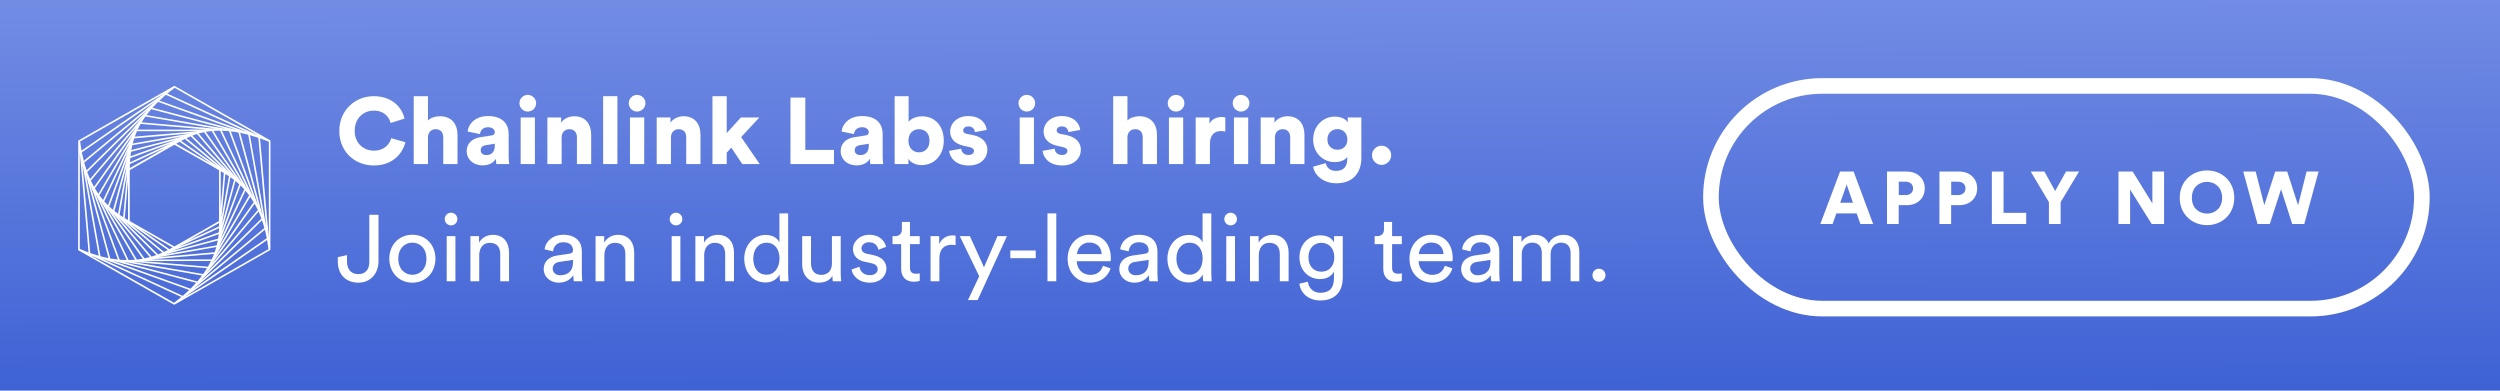 <svg width="320" height="50" viewBox="0 0 320 50" fill="none" xmlns="http://www.w3.org/2000/svg">
<rect width="320" height="50" fill="white"/>
<path d="M320 0H0V50H320V0Z" fill="url(#paint0_linear)"/>
<path d="M238.134 28.675H239.763L237.263 21.96H235.529L233 28.675H234.572L235.055 27.311H237.651L238.134 28.675ZM236.372 23.627L237.177 25.948H235.548L236.372 23.627Z" fill="white"/>
<path d="M243.044 24.972V23.257H243.916C244.484 23.257 244.872 23.579 244.872 24.119C244.872 24.64 244.484 24.972 243.916 24.972H243.044ZM244.067 26.26C245.431 26.26 246.369 25.379 246.369 24.11C246.369 22.86 245.431 21.96 244.067 21.96H241.538V28.675H243.035V26.26H244.067Z" fill="white"/>
<path d="M249.754 24.972V23.257H250.626C251.194 23.257 251.582 23.579 251.582 24.119C251.582 24.64 251.194 24.972 250.626 24.972H249.754ZM250.777 26.26C252.141 26.26 253.079 25.379 253.079 24.11C253.079 22.86 252.141 21.96 250.777 21.96H248.248V28.675H249.745V26.26H250.777Z" fill="white"/>
<path d="M259.353 28.675V27.245H256.455V21.96H254.958V28.675H259.353Z" fill="white"/>
<path d="M262.263 25.872V28.675H263.76V25.872L266.118 21.96H264.451L263.059 24.451L261.685 21.96H259.933L262.263 25.872Z" fill="white"/>
<path d="M277.002 28.675V21.96H275.505V26.042L272.985 21.96H271.167V28.675H272.654V24.261L275.42 28.675H277.002Z" fill="white"/>
<path d="M280.559 25.313C280.559 23.911 281.563 23.276 282.501 23.276C283.429 23.276 284.433 23.911 284.433 25.313C284.433 26.715 283.429 27.34 282.501 27.34C281.563 27.34 280.559 26.715 280.559 25.313ZM279.005 25.322C279.005 27.444 280.606 28.818 282.501 28.818C284.386 28.818 285.986 27.444 285.986 25.322C285.986 23.191 284.386 21.818 282.501 21.818C280.606 21.818 279.005 23.191 279.005 25.322Z" fill="white"/>
<path d="M294.154 26.27L292.761 21.96H291.227L289.834 26.26L288.726 21.96H287.135L288.963 28.675H290.535L291.975 24.224L293.405 28.675H294.949L296.777 21.96H295.243L294.154 26.27Z" fill="white"/>
<rect x="219" y="11" width="91" height="28.503" rx="14.252" stroke="white" stroke-width="2"/>
<path d="M34.568 17.952L22.373 11.013C22.348 11 22.32 10.997 22.294 11.003C22.273 11.005 22.254 11.013 22.238 11.025L22.204 11.05L10.064 17.971C10.048 17.98 10.035 17.993 10.025 18.009C10.016 18.024 10.011 18.042 10.011 18.061L10 31.957C10 31.975 10.005 31.993 10.014 32.009C10.023 32.025 10.037 32.038 10.052 32.047L22.245 38.986C22.262 38.995 22.28 39 22.298 39C22.317 39 22.335 38.995 22.351 38.986L34.544 32.033L34.558 32.026L34.569 32.017C34.582 32.008 34.592 31.996 34.599 31.982C34.606 31.968 34.61 31.953 34.61 31.937L34.621 18.04C34.62 18.022 34.615 18.005 34.606 17.99C34.597 17.974 34.584 17.961 34.568 17.952V17.952ZM11.536 32.652L23.214 38.017C22.916 38.263 22.601 38.509 22.27 38.756L11.536 32.652ZM33.089 17.348L21.411 11.982C21.706 11.736 22.021 11.488 22.355 11.238L33.089 17.348ZM34.405 30.404L33.289 17.71C33.652 17.839 34.027 17.98 34.413 18.134L34.405 30.404ZM15.315 33.231L12.178 24.702L16.224 33.284C15.966 33.284 15.697 33.27 15.423 33.249L15.315 33.231ZM16.447 33.267L12.864 25.667L17.287 33.242C17.064 33.262 16.835 33.274 16.6 33.281L16.447 33.267ZM18.003 15.861L26.431 16.583L17.621 16.59C17.728 16.355 17.853 16.118 17.986 15.881L18.003 15.861ZM28.173 16.732L31.755 24.332L27.333 16.756C27.58 16.737 27.838 16.727 28.106 16.726L28.173 16.732ZM17.509 33.213L13.599 26.515L18.272 33.117C18.059 33.155 17.838 33.188 17.61 33.215L17.509 33.213ZM27.111 16.79L31.022 23.488L26.342 16.875C26.543 16.838 26.752 16.808 26.967 16.784L27.111 16.79ZM27.098 33.203L19.291 33.213L27.397 32.507C27.316 32.721 27.225 32.941 27.123 33.164L27.098 33.203ZM26.122 16.93L30.255 22.769L25.436 17.088C25.636 17.031 25.845 16.98 26.063 16.935L26.122 16.93ZM28.037 28.974L24.097 30.791L28.032 28.55C28.036 28.679 28.038 28.82 28.037 28.974ZM28.027 27.828C28.019 27.948 28.023 28.105 28.027 28.298L22.771 31.294C22.756 31.296 22.742 31.301 22.729 31.308L22.437 31.477L22.311 31.549L17.021 28.531C17.015 28.525 17.007 28.519 16.999 28.514C16.885 28.446 16.757 28.374 16.619 28.296L16.608 28.29V22.248C16.613 22.235 16.615 22.222 16.615 22.208C16.615 22.064 16.615 21.921 16.615 21.777L21.939 18.744C21.953 18.742 21.966 18.738 21.979 18.731C22.09 18.669 22.209 18.601 22.331 18.529L27.603 21.534C27.612 21.545 27.623 21.554 27.634 21.561C27.759 21.635 27.892 21.711 28.038 21.793V27.799C28.032 27.808 28.029 27.818 28.027 27.829V27.828ZM21.69 31.891L18.035 29.361L22.09 31.673C21.964 31.744 21.831 31.818 21.69 31.893V31.891ZM22.555 18.397C22.692 18.312 22.836 18.228 22.984 18.143L27.088 20.988L22.555 18.397ZM16.618 21.508C16.618 21.338 16.625 21.169 16.632 20.999L21.17 18.906L16.618 21.508ZM16.386 28.164C16.253 28.088 16.112 28.006 15.964 27.917L16.386 23.161V28.164ZM28.649 22.145L28.256 26.591V21.918C28.382 21.987 28.513 22.063 28.649 22.145V22.145ZM21.481 32.001C21.326 32.082 21.161 32.162 20.988 32.243L16.743 28.719L21.481 32.001ZM23.19 18.037C23.341 17.952 23.499 17.867 23.664 17.787L27.876 21.282L23.19 18.037ZM15.307 27.498L16.268 22.106L15.764 27.791C15.617 27.702 15.465 27.603 15.307 27.495V27.498ZM28.032 29.204C28.028 29.374 28.019 29.553 28.005 29.744L22.801 31.619L28.032 29.204ZM29.302 22.555L28.35 27.887L28.848 22.266C28.996 22.356 29.148 22.451 29.304 22.555H29.302ZM16.643 20.769C16.653 20.59 16.665 20.411 16.68 20.232L21.818 18.381L16.643 20.769ZM23.869 17.683C24.041 17.599 24.213 17.523 24.402 17.447L28.67 21.666L23.869 17.683ZM20.778 32.338C20.606 32.415 20.421 32.491 20.229 32.564L15.95 28.332L20.778 32.338ZM27.991 29.971C27.973 30.157 27.949 30.351 27.917 30.552L22.008 32.121L27.991 29.971ZM29.966 23.028L28.408 28.762L29.492 22.684C29.648 22.791 29.805 22.905 29.964 23.028H29.966ZM16.702 20.003C16.722 19.812 16.746 19.621 16.774 19.429L22.556 17.895L16.702 20.003ZM15.118 27.363C14.964 27.253 14.806 27.135 14.646 27.008L16.212 21.237L15.118 27.363ZM20.012 32.644C19.816 32.714 19.612 32.782 19.4 32.845L15.152 27.836L20.012 32.644ZM27.874 30.779C27.837 30.98 27.793 31.189 27.739 31.404L21.191 32.55L27.874 30.779ZM30.622 23.587L28.372 29.691L30.141 23.174C30.302 23.3 30.463 23.437 30.624 23.584L30.622 23.587ZM24.614 17.359C24.806 17.285 25.007 17.215 25.215 17.15L29.463 22.157L24.614 17.359ZM16.81 19.205C16.845 19 16.886 18.795 16.933 18.588L23.389 17.459L16.81 19.205ZM13.989 26.437L16.247 20.312L14.465 26.863C14.31 26.73 14.149 26.589 13.989 26.437V26.437ZM31.272 24.233L28.237 30.66L30.789 23.735C30.952 23.895 31.112 24.056 31.272 24.237V24.233ZM16.986 18.369C17.043 18.149 17.107 17.93 17.177 17.71L24.314 17.087L16.986 18.369ZM13.344 25.771L16.383 19.335L13.824 26.279C13.663 26.12 13.502 25.951 13.344 25.771ZM19.183 32.907C18.964 32.966 18.736 33.021 18.496 33.069L14.366 27.232L19.183 32.907ZM27.471 32.288L20.288 32.914L27.685 31.622C27.629 31.825 27.565 32.033 27.491 32.246L27.471 32.288ZM31.421 24.403C31.581 24.588 31.738 24.786 31.893 24.997L27.989 31.678L31.421 24.403ZM17.253 17.491C17.335 17.259 17.425 17.026 17.53 16.793L25.333 16.787L17.253 17.491ZM13.194 25.599C13.035 25.411 12.879 25.213 12.725 25.001L16.631 18.321L13.194 25.599ZM27.002 33.41C26.887 33.649 26.757 33.891 26.611 34.138L18.186 33.416L27.002 33.41ZM32.025 25.186C32.178 25.403 32.327 25.633 32.473 25.878L27.615 32.728L32.025 25.186ZM12.592 24.814C12.44 24.596 12.291 24.364 12.147 24.119L17.002 17.274L12.592 24.814ZM26.497 34.334C26.346 34.58 26.182 34.831 26 35.082L16.993 33.521L26.497 34.334ZM32.593 26.074C32.736 26.324 32.873 26.588 33.005 26.868L27.119 33.794L32.593 26.074ZM28.403 16.73C28.694 16.736 28.996 16.754 29.311 16.785L32.441 25.299L28.403 16.73ZM18.117 15.663C18.266 15.414 18.431 15.165 18.61 14.914L27.626 16.477L18.117 15.663ZM12.032 23.921C11.89 23.672 11.754 23.406 11.622 23.124L17.505 16.204L12.032 23.921ZM25.864 35.269C25.678 35.519 25.476 35.771 25.258 36.026L15.726 33.512L25.864 35.269ZM33.098 27.077C33.225 27.36 33.346 27.659 33.461 27.973L26.474 34.871L33.098 27.077ZM29.543 16.81C29.855 16.847 30.179 16.895 30.515 16.958L33.066 26.389L29.543 16.81ZM18.746 14.73C18.932 14.479 19.134 14.227 19.354 13.973L28.895 16.488L18.746 14.73ZM11.526 22.917C11.399 22.634 11.278 22.336 11.163 22.023L18.145 15.128L11.526 22.917ZM15.088 33.221C14.774 33.188 14.45 33.143 14.117 33.084L11.555 23.612L15.088 33.221ZM25.107 36.2C24.883 36.454 24.645 36.704 24.387 36.958L14.39 33.374L25.107 36.2ZM33.538 28.189C33.647 28.505 33.75 28.836 33.844 29.184L25.687 35.945L33.538 28.189ZM30.743 16.998C31.073 17.065 31.415 17.145 31.773 17.24L33.614 27.604L30.743 16.998ZM19.507 13.798C19.731 13.548 19.972 13.295 20.231 13.042L30.229 16.625L19.507 13.798ZM11.085 21.805C10.976 21.49 10.874 21.159 10.779 20.813L18.936 14.055L11.085 21.805ZM13.889 33.043C13.555 32.978 13.211 32.898 12.858 32.803L11.009 22.398L13.889 33.043ZM20.397 12.88C20.657 12.632 20.936 12.382 21.231 12.129L31.627 16.906L20.397 12.88ZM12.635 32.739C12.284 32.639 11.923 32.523 11.553 32.391L10.558 21.056L12.635 32.739ZM24.221 37.118C23.962 37.368 23.684 37.619 23.387 37.869L12.987 33.091L24.221 37.118ZM33.903 29.403C33.989 29.75 34.075 30.111 34.146 30.491L24.737 36.999L33.903 29.403ZM31.993 17.304C32.34 17.402 32.699 17.515 33.069 17.643L34.063 28.949L31.993 17.304ZM10.72 20.591C10.631 20.245 10.55 19.882 10.477 19.503L19.886 12.998L10.72 20.591ZM33.256 17.454C33.255 17.45 33.252 17.446 33.249 17.443L33.294 17.467L33.256 17.454ZM10.219 19.429V19.442V19.447V19.429ZM10.219 19.599L11.335 32.316C10.97 32.179 10.595 32.024 10.21 31.851L10.219 19.599ZM34.188 30.719C34.256 31.095 34.315 31.488 34.366 31.899L23.624 38.023L34.188 30.719ZM10.434 19.279C10.366 18.903 10.307 18.51 10.258 18.1L20.996 11.978L10.434 19.279Z" fill="white"/>
<path d="M47.848 21.18C50.488 21.18 51.616 19.38 51.892 18.204L50.08 17.688C49.912 18.3 49.324 19.284 47.848 19.284C46.576 19.284 45.4 18.36 45.4 16.764C45.4 14.976 46.684 14.16 47.824 14.16C49.324 14.16 49.864 15.156 49.996 15.744L51.784 15.18C51.508 13.956 50.38 12.312 47.824 12.312C45.448 12.312 43.432 14.112 43.432 16.764C43.432 19.416 45.4 21.18 47.848 21.18Z" fill="white"/>
<path d="M54.78 17.496C54.816 16.944 55.188 16.536 55.764 16.536C56.424 16.536 56.736 16.98 56.736 17.568V21H58.56V17.256C58.56 15.948 57.864 14.88 56.304 14.88C55.776 14.88 55.152 15.048 54.78 15.42V12.312H52.956V21H54.78V17.496Z" fill="white"/>
<path d="M59.733 19.356C59.733 20.304 60.489 21.168 61.797 21.168C62.589 21.168 63.165 20.832 63.477 20.328C63.477 20.736 63.525 20.952 63.537 21H65.181C65.169 20.94 65.109 20.544 65.109 20.076V17.16C65.109 15.936 64.401 14.856 62.469 14.856C60.717 14.856 59.925 15.984 59.853 16.836L61.437 17.16C61.473 16.716 61.821 16.284 62.457 16.284C63.033 16.284 63.333 16.584 63.333 16.932C63.333 17.136 63.225 17.292 62.901 17.34L61.497 17.556C60.513 17.7 59.733 18.3 59.733 19.356ZM62.241 19.848C61.737 19.848 61.533 19.548 61.533 19.236C61.533 18.816 61.821 18.636 62.205 18.576L63.333 18.396V18.66C63.333 19.584 62.781 19.848 62.241 19.848Z" fill="white"/>
<path d="M68.468 21V15.036H66.644V21H68.468ZM66.488 13.212C66.488 13.8 66.968 14.28 67.544 14.28C68.144 14.28 68.624 13.8 68.624 13.212C68.624 12.624 68.144 12.144 67.544 12.144C66.968 12.144 66.488 12.624 66.488 13.212Z" fill="white"/>
<path d="M71.89 17.58C71.89 16.98 72.274 16.536 72.874 16.536C73.534 16.536 73.846 16.98 73.846 17.568V21H75.67V17.256C75.67 15.948 74.998 14.88 73.498 14.88C72.886 14.88 72.154 15.156 71.83 15.72V15.036H70.066V21H71.89V17.58Z" fill="white"/>
<path d="M79.026 21V12.312H77.202V21H79.026Z" fill="white"/>
<path d="M82.46 21V15.036H80.636V21H82.46ZM80.48 13.212C80.48 13.8 80.96 14.28 81.536 14.28C82.136 14.28 82.616 13.8 82.616 13.212C82.616 12.624 82.136 12.144 81.536 12.144C80.96 12.144 80.48 12.624 80.48 13.212Z" fill="white"/>
<path d="M85.882 17.58C85.882 16.98 86.266 16.536 86.866 16.536C87.526 16.536 87.838 16.98 87.838 17.568V21H89.662V17.256C89.662 15.948 88.99 14.88 87.49 14.88C86.878 14.88 86.146 15.156 85.822 15.72V15.036H84.058V21H85.882V17.58Z" fill="white"/>
<path d="M97.195 15.036H94.831L93.019 17.04V12.312H91.195V21H93.019V19.536L93.607 18.9L95.011 21H97.243L94.867 17.544L97.195 15.036Z" fill="white"/>
<path d="M106.75 21V19.188H103.078V12.492H101.182V21H106.75Z" fill="white"/>
<path d="M107.604 19.356C107.604 20.304 108.36 21.168 109.668 21.168C110.46 21.168 111.036 20.832 111.348 20.328C111.348 20.736 111.396 20.952 111.408 21H113.052C113.04 20.94 112.98 20.544 112.98 20.076V17.16C112.98 15.936 112.272 14.856 110.34 14.856C108.588 14.856 107.796 15.984 107.724 16.836L109.308 17.16C109.344 16.716 109.692 16.284 110.328 16.284C110.904 16.284 111.204 16.584 111.204 16.932C111.204 17.136 111.096 17.292 110.772 17.34L109.368 17.556C108.384 17.7 107.604 18.3 107.604 19.356ZM110.112 19.848C109.608 19.848 109.404 19.548 109.404 19.236C109.404 18.816 109.692 18.636 110.076 18.576L111.204 18.396V18.66C111.204 19.584 110.652 19.848 110.112 19.848Z" fill="white"/>
<path d="M116.279 21V20.328C116.555 20.784 117.167 21.132 117.959 21.132C119.627 21.132 120.803 19.824 120.803 18C120.803 16.212 119.759 14.892 118.031 14.892C117.215 14.892 116.555 15.228 116.303 15.6V12.312H114.515V21H116.279ZM118.979 18.012C118.979 19.008 118.343 19.5 117.635 19.5C116.927 19.5 116.279 18.996 116.279 18.012C116.279 17.004 116.927 16.536 117.635 16.536C118.343 16.536 118.979 17.004 118.979 18.012Z" fill="white"/>
<path d="M121.488 19.308C121.536 19.968 122.136 21.18 124.008 21.18C125.604 21.18 126.384 20.184 126.384 19.164C126.384 18.288 125.784 17.544 124.548 17.292L123.756 17.136C123.492 17.088 123.288 16.944 123.288 16.692C123.288 16.38 123.588 16.176 123.936 16.176C124.488 16.176 124.74 16.512 124.788 16.908L126.3 16.632C126.24 15.936 125.64 14.856 123.912 14.856C122.58 14.856 121.62 15.744 121.62 16.836C121.62 17.676 122.124 18.396 123.396 18.672L124.08 18.828C124.524 18.924 124.668 19.104 124.668 19.32C124.668 19.584 124.44 19.836 123.972 19.836C123.348 19.836 123.06 19.44 123.036 19.032L121.488 19.308Z" fill="white"/>
<path d="M132.347 21V15.036H130.523V21H132.347ZM130.367 13.212C130.367 13.8 130.847 14.28 131.423 14.28C132.023 14.28 132.503 13.8 132.503 13.212C132.503 12.624 132.023 12.144 131.423 12.144C130.847 12.144 130.367 12.624 130.367 13.212Z" fill="white"/>
<path d="M133.453 19.308C133.501 19.968 134.101 21.18 135.973 21.18C137.569 21.18 138.349 20.184 138.349 19.164C138.349 18.288 137.749 17.544 136.513 17.292L135.721 17.136C135.457 17.088 135.253 16.944 135.253 16.692C135.253 16.38 135.553 16.176 135.901 16.176C136.453 16.176 136.705 16.512 136.753 16.908L138.265 16.632C138.205 15.936 137.605 14.856 135.877 14.856C134.545 14.856 133.585 15.744 133.585 16.836C133.585 17.676 134.089 18.396 135.361 18.672L136.045 18.828C136.489 18.924 136.633 19.104 136.633 19.32C136.633 19.584 136.405 19.836 135.937 19.836C135.313 19.836 135.025 19.44 135.001 19.032L133.453 19.308Z" fill="white"/>
<path d="M144.312 17.496C144.348 16.944 144.72 16.536 145.296 16.536C145.956 16.536 146.268 16.98 146.268 17.568V21H148.092V17.256C148.092 15.948 147.396 14.88 145.836 14.88C145.308 14.88 144.684 15.048 144.312 15.42V12.312H142.488V21H144.312V17.496Z" fill="white"/>
<path d="M151.448 21V15.036H149.624V21H151.448ZM149.468 13.212C149.468 13.8 149.948 14.28 150.524 14.28C151.124 14.28 151.604 13.8 151.604 13.212C151.604 12.624 151.124 12.144 150.524 12.144C149.948 12.144 149.468 12.624 149.468 13.212Z" fill="white"/>
<path d="M156.838 15.036C156.718 15 156.538 14.976 156.358 14.976C155.878 14.976 155.122 15.168 154.81 15.84V15.036H153.046V21H154.87V18.396C154.87 17.208 155.53 16.776 156.262 16.776C156.442 16.776 156.634 16.788 156.838 16.836V15.036Z" fill="white"/>
<path d="M159.769 21V15.036H157.945V21H159.769ZM157.789 13.212C157.789 13.8 158.269 14.28 158.845 14.28C159.445 14.28 159.925 13.8 159.925 13.212C159.925 12.624 159.445 12.144 158.845 12.144C158.269 12.144 157.789 12.624 157.789 13.212Z" fill="white"/>
<path d="M163.19 17.58C163.19 16.98 163.574 16.536 164.174 16.536C164.834 16.536 165.146 16.98 165.146 17.568V21H166.97V17.256C166.97 15.948 166.298 14.88 164.798 14.88C164.186 14.88 163.454 15.156 163.13 15.72V15.036H161.366V21H163.19V17.58Z" fill="white"/>
<path d="M168.083 21.336C168.251 22.404 169.343 23.46 171.059 23.46C173.291 23.46 174.251 21.972 174.251 20.256V15.036H172.511V15.672C172.343 15.36 171.827 14.928 170.855 14.928C169.223 14.928 168.083 16.272 168.083 17.844C168.083 19.5 169.271 20.748 170.855 20.748C171.719 20.748 172.235 20.4 172.451 20.076V20.352C172.451 21.432 171.887 21.876 170.975 21.876C170.291 21.876 169.811 21.456 169.691 20.88L168.083 21.336ZM171.191 19.164C170.459 19.164 169.907 18.66 169.907 17.844C169.907 17.028 170.507 16.524 171.191 16.524C171.875 16.524 172.463 17.028 172.463 17.844C172.463 18.66 171.935 19.164 171.191 19.164Z" fill="white"/>
<path d="M175.615 19.872C175.615 20.532 176.167 21.108 176.839 21.108C177.511 21.108 178.075 20.532 178.075 19.872C178.075 19.2 177.511 18.648 176.839 18.648C176.167 18.648 175.615 19.2 175.615 19.872Z" fill="white"/>
<path d="M43.24 33.468C43.24 35.1 44.224 36.18 45.892 36.18C47.476 36.18 48.448 34.944 48.448 33.456V27.492H47.272V33.54C47.272 34.524 46.744 35.088 45.88 35.088C45.028 35.088 44.416 34.584 44.416 33.456V32.652L43.24 32.916V33.468Z" fill="white"/>
<path d="M52.784 35.172C51.824 35.172 50.984 34.452 50.984 33.108C50.984 31.776 51.824 31.056 52.784 31.056C53.744 31.056 54.584 31.776 54.584 33.108C54.584 34.452 53.744 35.172 52.784 35.172ZM52.784 30.048C51.056 30.048 49.832 31.356 49.832 33.108C49.832 34.872 51.056 36.18 52.784 36.18C54.512 36.18 55.736 34.872 55.736 33.108C55.736 31.356 54.512 30.048 52.784 30.048Z" fill="white"/>
<path d="M58.295 36V30.228H57.179V36H58.295ZM56.927 28.044C56.927 28.488 57.287 28.848 57.731 28.848C58.187 28.848 58.547 28.488 58.547 28.044C58.547 27.588 58.187 27.228 57.731 27.228C57.287 27.228 56.927 27.588 56.927 28.044Z" fill="white"/>
<path d="M61.342 32.664C61.342 31.788 61.798 31.08 62.686 31.08C63.694 31.08 64.03 31.728 64.03 32.532V36H65.158V32.34C65.158 31.056 64.474 30.06 63.094 30.06C62.422 30.06 61.738 30.336 61.318 31.056V30.228H60.214V36H61.342V32.664Z" fill="white"/>
<path d="M69.592 34.452C69.592 35.364 70.348 36.18 71.524 36.18C72.556 36.18 73.132 35.628 73.384 35.22C73.384 35.64 73.42 35.856 73.444 36H74.548C74.524 35.856 74.476 35.556 74.476 35.052V32.16C74.476 31.032 73.804 30.048 72.076 30.048C70.828 30.048 69.832 30.816 69.712 31.92L70.792 32.172C70.864 31.5 71.308 31.008 72.1 31.008C72.976 31.008 73.348 31.476 73.348 32.04C73.348 32.244 73.252 32.424 72.904 32.472L71.344 32.7C70.348 32.844 69.592 33.42 69.592 34.452ZM71.68 35.232C71.104 35.232 70.744 34.824 70.744 34.392C70.744 33.876 71.104 33.6 71.584 33.528L73.348 33.264V33.528C73.348 34.788 72.604 35.232 71.68 35.232Z" fill="white"/>
<path d="M77.361 32.664C77.361 31.788 77.817 31.08 78.705 31.08C79.713 31.08 80.049 31.728 80.049 32.532V36H81.177V32.34C81.177 31.056 80.493 30.06 79.113 30.06C78.441 30.06 77.757 30.336 77.337 31.056V30.228H76.233V36H77.361V32.664Z" fill="white"/>
<path d="M87.088 36V30.228H85.972V36H87.088ZM85.72 28.044C85.72 28.488 86.08 28.848 86.524 28.848C86.98 28.848 87.34 28.488 87.34 28.044C87.34 27.588 86.98 27.228 86.524 27.228C86.08 27.228 85.72 27.588 85.72 28.044Z" fill="white"/>
<path d="M90.135 32.664C90.135 31.788 90.591 31.08 91.479 31.08C92.487 31.08 92.823 31.728 92.823 32.532V36H93.951V32.34C93.951 31.056 93.267 30.06 91.887 30.06C91.215 30.06 90.531 30.336 90.111 31.056V30.228H89.007V36H90.135V32.664Z" fill="white"/>
<path d="M96.417 33.096C96.417 31.908 97.089 31.068 98.121 31.068C99.153 31.068 99.777 31.884 99.777 33.072C99.777 34.26 99.141 35.16 98.109 35.16C97.029 35.16 96.417 34.284 96.417 33.096ZM99.789 35.22C99.789 35.568 99.825 35.868 99.849 36H100.941C100.929 35.904 100.881 35.484 100.881 34.932V27.312H99.765V31.044C99.573 30.576 99.021 30.072 98.001 30.072C96.369 30.072 95.265 31.464 95.265 33.096C95.265 34.812 96.309 36.156 98.001 36.156C98.901 36.156 99.513 35.676 99.789 35.124V35.22Z" fill="white"/>
<path d="M106.545 35.304C106.545 35.544 106.569 35.868 106.593 36H107.673C107.649 35.796 107.613 35.388 107.613 34.932V30.228H106.485V33.708C106.485 34.584 106.029 35.184 105.117 35.184C104.169 35.184 103.809 34.488 103.809 33.696V30.228H102.681V33.864C102.681 35.172 103.497 36.18 104.841 36.18C105.513 36.18 106.233 35.904 106.545 35.304Z" fill="white"/>
<path d="M108.998 34.5C109.094 35.16 109.766 36.18 111.35 36.18C112.778 36.18 113.462 35.208 113.462 34.392C113.462 33.54 112.91 32.904 111.866 32.676L110.93 32.472C110.486 32.376 110.27 32.124 110.27 31.776C110.27 31.38 110.654 31.008 111.23 31.008C112.142 31.008 112.382 31.668 112.43 31.968L113.426 31.596C113.306 31.08 112.814 30.048 111.23 30.048C110.102 30.048 109.178 30.888 109.178 31.872C109.178 32.688 109.718 33.3 110.618 33.492L111.602 33.708C112.082 33.816 112.346 34.092 112.346 34.452C112.346 34.86 111.998 35.22 111.362 35.22C110.546 35.22 110.09 34.74 110.018 34.14L108.998 34.5Z" fill="white"/>
<path d="M116.476 28.404H115.444V29.34C115.444 29.844 115.18 30.228 114.556 30.228H114.244V31.248H115.348V34.416C115.348 35.46 115.972 36.06 116.956 36.06C117.34 36.06 117.628 35.988 117.724 35.952V34.992C117.628 35.016 117.424 35.04 117.28 35.04C116.692 35.04 116.476 34.776 116.476 34.248V31.248H117.724V30.228H116.476V28.404Z" fill="white"/>
<path d="M122.316 30.168C122.256 30.156 122.1 30.132 121.944 30.132C121.356 30.132 120.636 30.348 120.216 31.236V30.228H119.112V36H120.24V33.108C120.24 31.836 120.876 31.332 121.824 31.332C121.98 31.332 122.148 31.344 122.316 31.368V30.168Z" fill="white"/>
<path d="M125.134 38.412L128.89 30.228H127.678L125.95 34.212L124.15 30.228H122.854L125.338 35.364L123.898 38.412H125.134Z" fill="white"/>
<path d="M132.573 33.048V32.064H129.321V33.048H132.573Z" fill="white"/>
<path d="M135.205 36V27.312H134.077V36H135.205Z" fill="white"/>
<path d="M137.856 32.52C137.904 31.776 138.48 31.044 139.428 31.044C140.448 31.044 140.988 31.692 141.012 32.52H137.856ZM141.18 34.02C140.964 34.668 140.496 35.184 139.56 35.184C138.588 35.184 137.844 34.464 137.82 33.432H142.164C142.176 33.36 142.188 33.216 142.188 33.072C142.188 31.272 141.192 30.048 139.416 30.048C137.964 30.048 136.656 31.284 136.656 33.096C136.656 35.052 138.012 36.18 139.56 36.18C140.904 36.18 141.828 35.376 142.152 34.356L141.18 34.02Z" fill="white"/>
<path d="M143.268 34.452C143.268 35.364 144.024 36.18 145.2 36.18C146.232 36.18 146.808 35.628 147.06 35.22C147.06 35.64 147.096 35.856 147.12 36H148.224C148.2 35.856 148.152 35.556 148.152 35.052V32.16C148.152 31.032 147.48 30.048 145.752 30.048C144.504 30.048 143.508 30.816 143.388 31.92L144.468 32.172C144.54 31.5 144.984 31.008 145.776 31.008C146.652 31.008 147.024 31.476 147.024 32.04C147.024 32.244 146.928 32.424 146.58 32.472L145.02 32.7C144.024 32.844 143.268 33.42 143.268 34.452ZM145.356 35.232C144.78 35.232 144.42 34.824 144.42 34.392C144.42 33.876 144.78 33.6 145.26 33.528L147.024 33.264V33.528C147.024 34.788 146.28 35.232 145.356 35.232Z" fill="white"/>
<path d="M150.581 33.096C150.581 31.908 151.253 31.068 152.285 31.068C153.317 31.068 153.941 31.884 153.941 33.072C153.941 34.26 153.305 35.16 152.273 35.16C151.193 35.16 150.581 34.284 150.581 33.096ZM153.953 35.22C153.953 35.568 153.989 35.868 154.013 36H155.105C155.093 35.904 155.045 35.484 155.045 34.932V27.312H153.929V31.044C153.737 30.576 153.185 30.072 152.165 30.072C150.533 30.072 149.429 31.464 149.429 33.096C149.429 34.812 150.473 36.156 152.165 36.156C153.065 36.156 153.677 35.676 153.953 35.124V35.22Z" fill="white"/>
<path d="M158.08 36V30.228H156.964V36H158.08ZM156.712 28.044C156.712 28.488 157.072 28.848 157.516 28.848C157.972 28.848 158.332 28.488 158.332 28.044C158.332 27.588 157.972 27.228 157.516 27.228C157.072 27.228 156.712 27.588 156.712 28.044Z" fill="white"/>
<path d="M161.127 32.664C161.127 31.788 161.583 31.08 162.471 31.08C163.479 31.08 163.815 31.728 163.815 32.532V36H164.943V32.34C164.943 31.056 164.259 30.06 162.879 30.06C162.207 30.06 161.523 30.336 161.103 31.056V30.228H159.999V36H161.127V32.664Z" fill="white"/>
<path d="M166.317 36.312C166.461 37.548 167.541 38.46 168.981 38.46C171.153 38.46 171.873 37.032 171.873 35.568V30.228H170.757V31.032C170.469 30.456 169.869 30.12 168.981 30.12C167.397 30.12 166.329 31.368 166.329 32.928C166.329 34.56 167.445 35.724 168.981 35.724C169.845 35.724 170.469 35.304 170.745 34.776V35.604C170.745 36.852 170.193 37.476 168.981 37.476C168.105 37.476 167.493 36.864 167.409 36.06L166.317 36.312ZM169.149 34.776C168.129 34.776 167.481 34.056 167.481 32.928C167.481 31.812 168.153 31.08 169.149 31.08C170.121 31.08 170.793 31.812 170.793 32.928C170.793 34.044 170.121 34.776 169.149 34.776Z" fill="white"/>
<path d="M178.187 28.404H177.155V29.34C177.155 29.844 176.891 30.228 176.267 30.228H175.955V31.248H177.059V34.416C177.059 35.46 177.683 36.06 178.667 36.06C179.051 36.06 179.339 35.988 179.435 35.952V34.992C179.339 35.016 179.135 35.04 178.991 35.04C178.403 35.04 178.187 34.776 178.187 34.248V31.248H179.435V30.228H178.187V28.404Z" fill="white"/>
<path d="M181.614 32.52C181.662 31.776 182.238 31.044 183.186 31.044C184.206 31.044 184.746 31.692 184.77 32.52H181.614ZM184.938 34.02C184.722 34.668 184.254 35.184 183.318 35.184C182.346 35.184 181.602 34.464 181.578 33.432H185.922C185.934 33.36 185.946 33.216 185.946 33.072C185.946 31.272 184.95 30.048 183.174 30.048C181.722 30.048 180.414 31.284 180.414 33.096C180.414 35.052 181.77 36.18 183.318 36.18C184.662 36.18 185.586 35.376 185.91 34.356L184.938 34.02Z" fill="white"/>
<path d="M187.026 34.452C187.026 35.364 187.782 36.18 188.958 36.18C189.99 36.18 190.566 35.628 190.818 35.22C190.818 35.64 190.854 35.856 190.878 36H191.982C191.958 35.856 191.91 35.556 191.91 35.052V32.16C191.91 31.032 191.238 30.048 189.51 30.048C188.262 30.048 187.266 30.816 187.146 31.92L188.226 32.172C188.298 31.5 188.742 31.008 189.534 31.008C190.41 31.008 190.782 31.476 190.782 32.04C190.782 32.244 190.686 32.424 190.338 32.472L188.778 32.7C187.782 32.844 187.026 33.42 187.026 34.452ZM189.114 35.232C188.538 35.232 188.178 34.824 188.178 34.392C188.178 33.876 188.538 33.6 189.018 33.528L190.782 33.264V33.528C190.782 34.788 190.038 35.232 189.114 35.232Z" fill="white"/>
<path d="M194.783 36V32.52C194.783 31.656 195.323 31.056 196.127 31.056C196.991 31.056 197.351 31.632 197.351 32.376V36H198.479V32.508C198.479 31.68 199.019 31.056 199.811 31.056C200.663 31.056 201.035 31.62 201.035 32.376V36H202.151V32.256C202.151 30.744 201.167 30.06 200.159 30.06C199.427 30.06 198.683 30.324 198.227 31.152C197.915 30.408 197.219 30.06 196.499 30.06C195.827 30.06 195.107 30.36 194.747 30.996V30.228H193.667V36H194.783Z" fill="white"/>
<path d="M203.836 35.232C203.836 35.7 204.196 36.06 204.664 36.06C205.132 36.06 205.504 35.7 205.504 35.232C205.504 34.764 205.132 34.392 204.664 34.392C204.196 34.392 203.836 34.764 203.836 35.232Z" fill="white"/>
<defs>
<linearGradient id="paint0_linear" x1="-6.909" y1="-44.545" x2="-6.695" y2="57.608" gradientUnits="userSpaceOnUse">
<stop stop-color="#A0B3F2"/>
<stop offset="1" stop-color="#375BD2"/>
</linearGradient>
</defs>
</svg>
